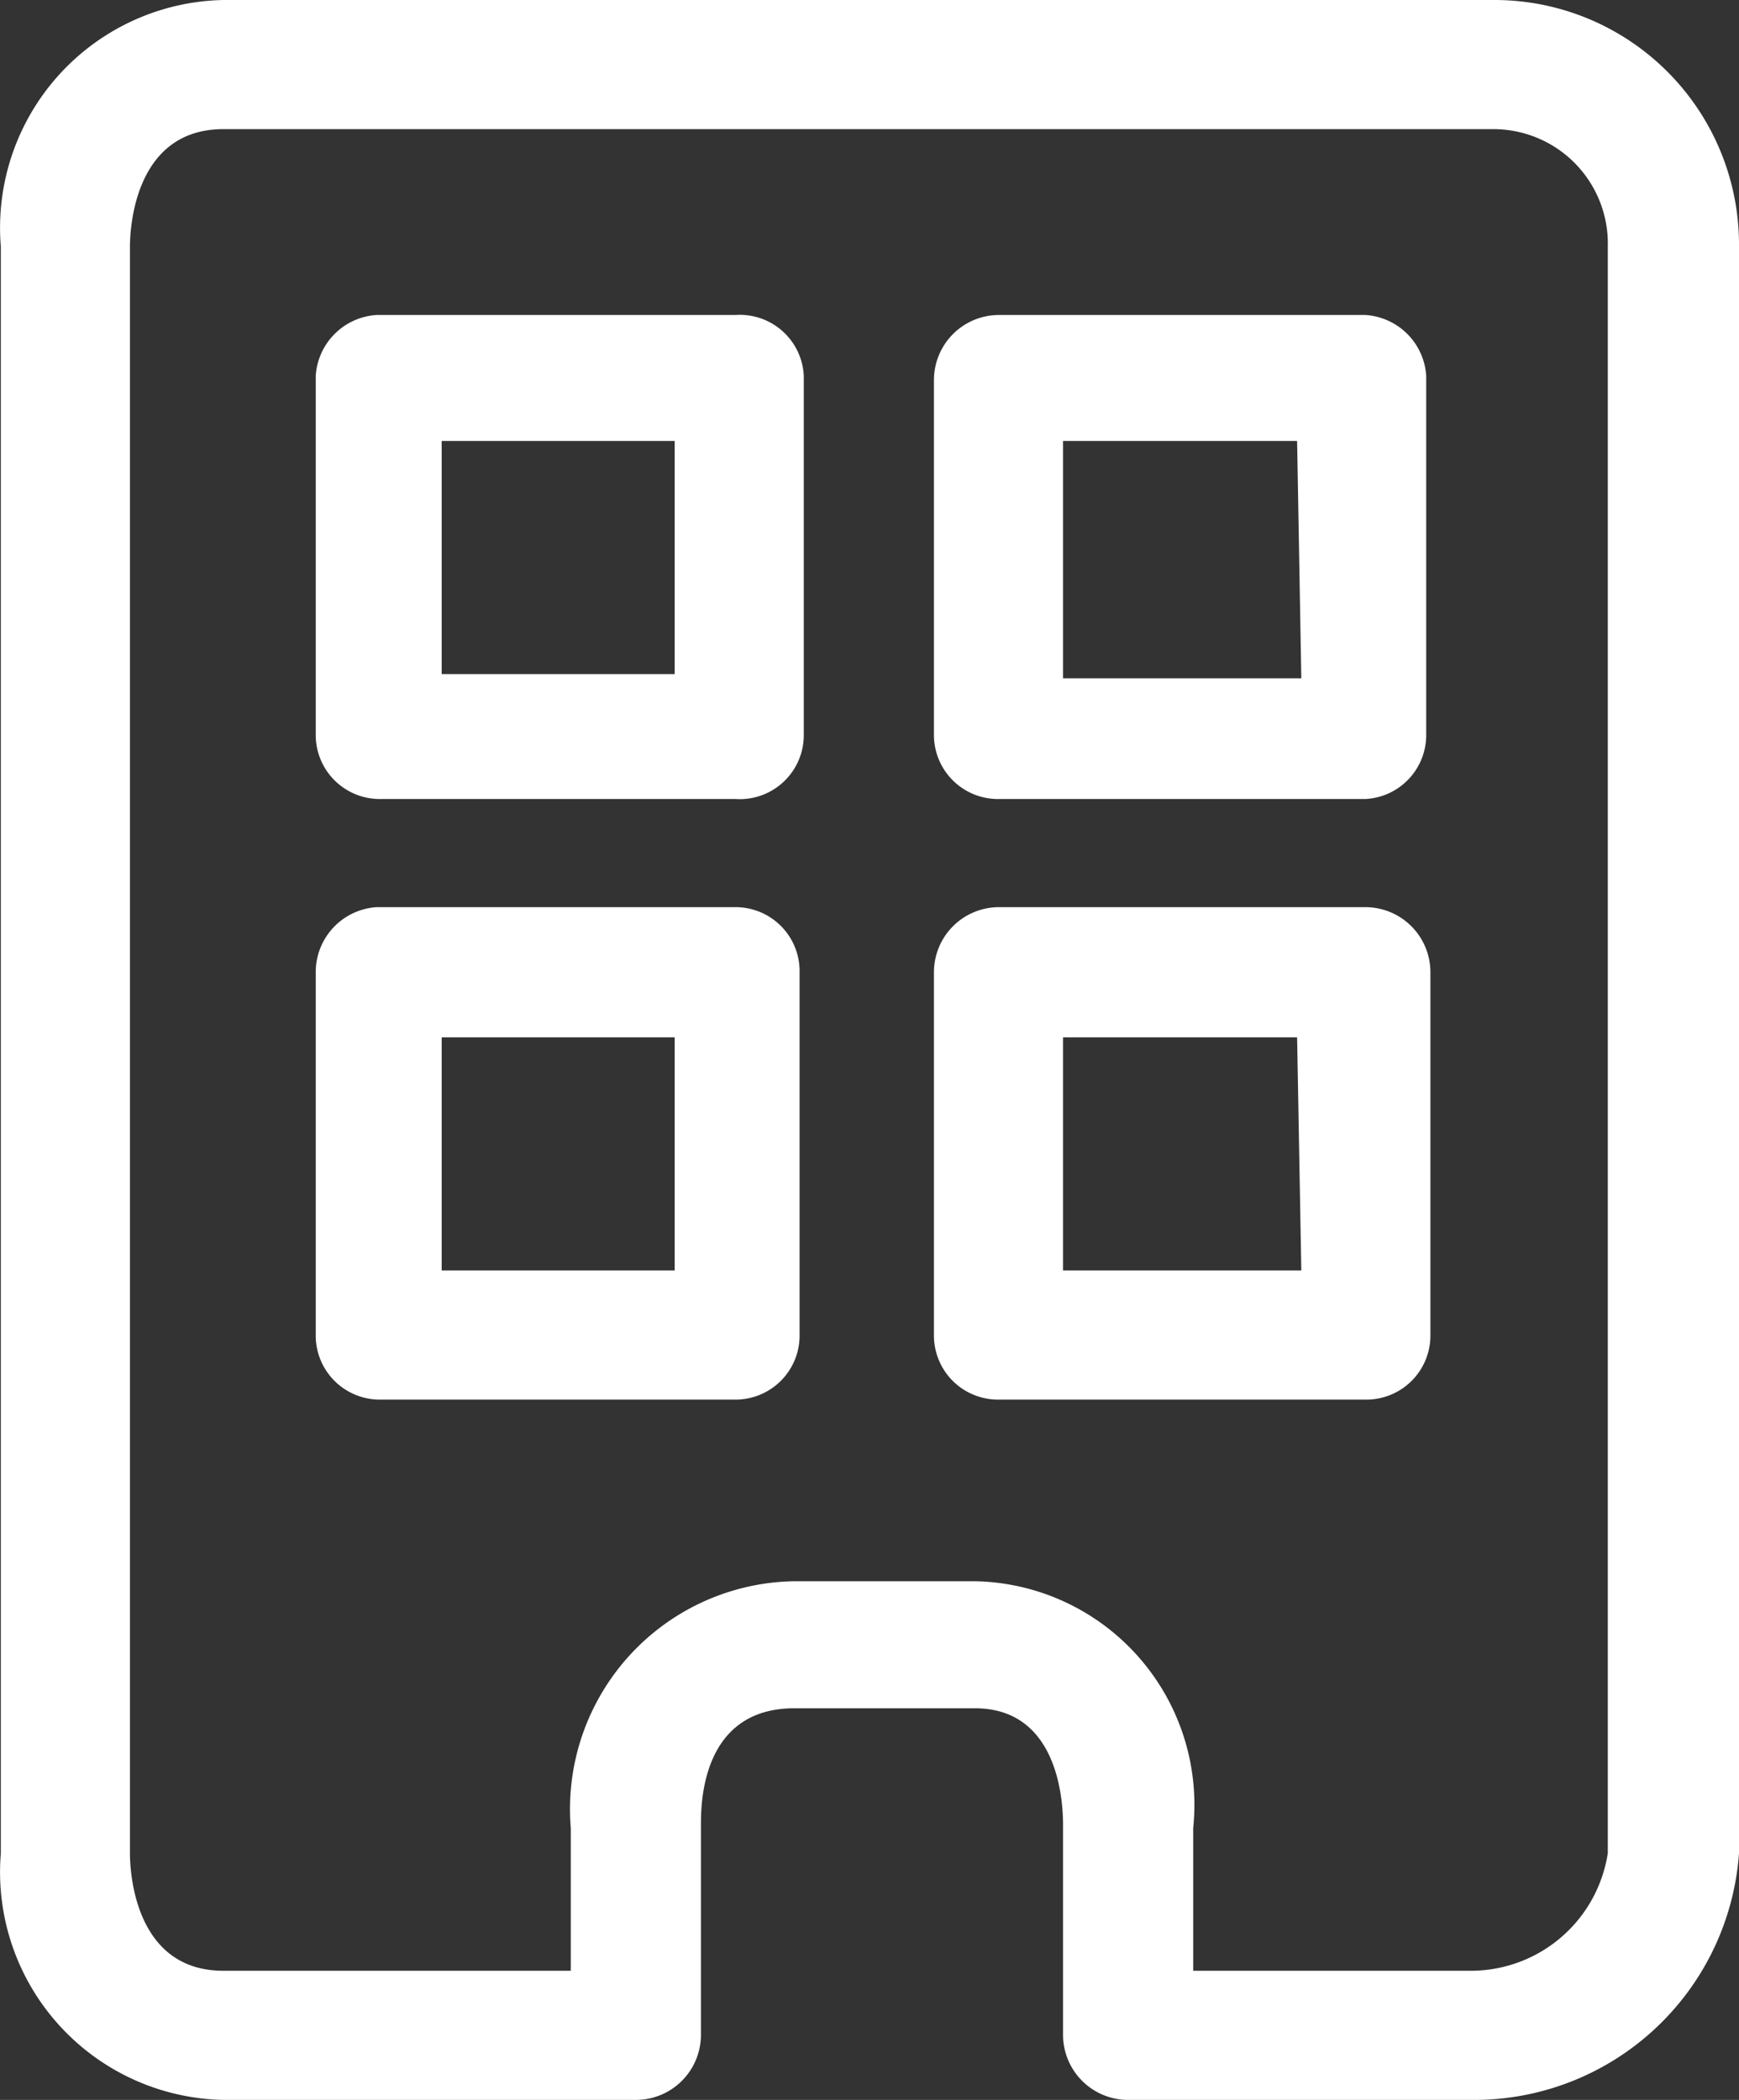 <svg xmlns="http://www.w3.org/2000/svg" width="16.568" height="20" viewBox="0 0 16.568 20"><rect x="0" y="0" width="16.568" height="20" fill="#333333" stroke="none"/><path d="M7,3H3.58A.62.62,0,0,0,3,3.58V7a.61.61,0,0,0,.62.61H7A.61.61,0,0,0,7.65,7V3.58A.61.61,0,0,0,7,3ZM6.42,6.42H4.2V4.2H6.42ZM7,8.64H3.58A.62.62,0,0,0,3,9.26v3.46a.61.61,0,0,0,.62.61H7a.61.61,0,0,0,.61-.61V9.26A.61.61,0,0,0,7,8.64ZM6.42,12.1H4.2V9.88H6.42ZM13,3H9.51a.62.62,0,0,0-.62.62V7a.61.61,0,0,0,.62.61H13A.61.61,0,0,0,13.58,7V3.58A.62.62,0,0,0,13,3Zm-.61,3.46H10.12V4.2h2.23ZM13,8.64H9.51a.62.62,0,0,0-.62.62v3.46a.61.61,0,0,0,.62.61H13a.61.61,0,0,0,.62-.61V9.26A.62.62,0,0,0,13,8.64Zm-.61,3.46H10.12V9.88h2.23ZM14.22,0H2.12A2.17,2.17,0,0,0,0,2.35v15.3A2.17,2.17,0,0,0,2.12,20H6.05a.62.62,0,0,0,.62-.62v-2c0-.19,0-1.11.89-1.11H9.28c.78,0,.84.85.84,1.11v2a.62.62,0,0,0,.62.62H14a2.53,2.53,0,0,0,2.56-2.35V2.35A2.33,2.33,0,0,0,14.22,0Zm1.09,17.65A1.32,1.32,0,0,1,14,18.77H11.36V17.41a2.13,2.13,0,0,0-2.08-2.35H7.56a2.17,2.17,0,0,0-2.13,2.35v1.36H2.12c-.84,0-.89-.93-.89-1.12V2.35c0-.19.05-1.12.89-1.12h12.1a1.09,1.09,0,0,1,1.09,1.12Z" transform="translate(0.008 0)" fill="#fff"/></svg>